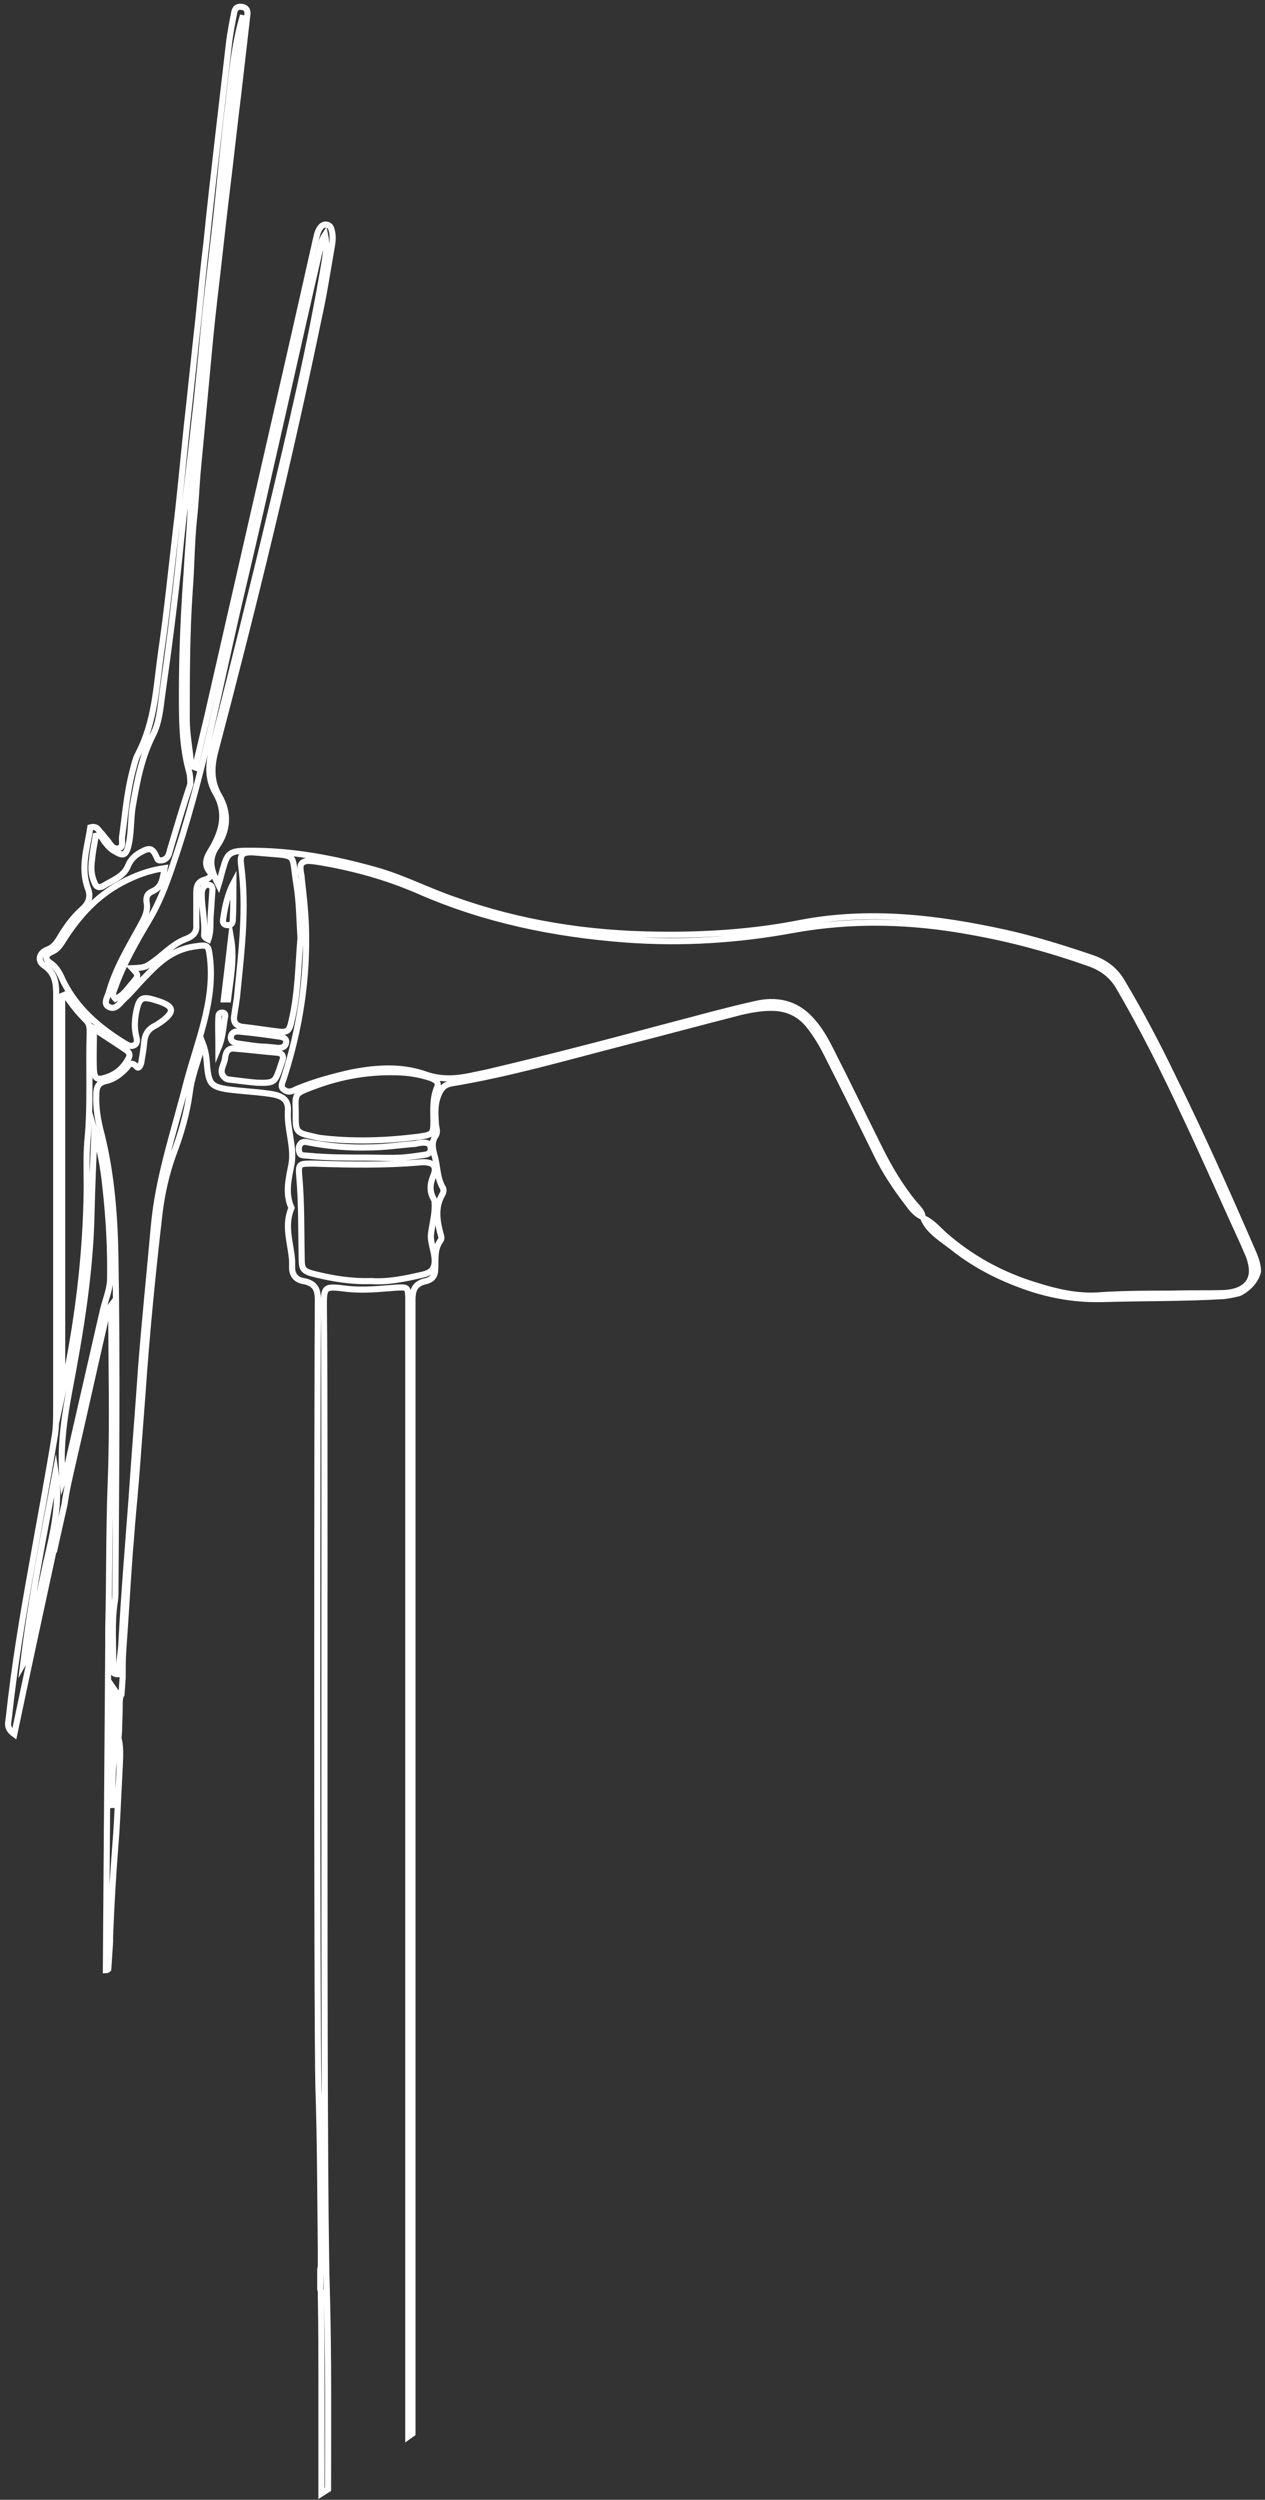 <svg width="207" height="409" viewBox="0 0 207 409" fill="none" xmlns="http://www.w3.org/2000/svg">
<rect x="0" y="0" width="207" height="409" fill="#333333" stroke="none"/>
<path d="M19.483 291.18C19.287 294.71 19.189 298.142 18.895 301.671C18.503 306.672 18.209 311.673 18.013 316.674C18.013 317.066 18.013 317.36 18.013 317.654L17.719 322.165C17.621 322.263 17.523 322.361 17.327 322.361L17.719 269.02C17.719 268.137 17.719 267.157 17.719 266.274C17.915 258.43 17.817 250.684 18.111 242.84C18.503 233.231 18.209 223.523 18.209 213.522C17.523 214.404 17.523 214.993 17.327 215.581C15.465 223.621 13.701 231.662 11.84 239.702C11.35 241.859 10.86 243.918 10.566 246.076L8.9 253.528C8.9 253.528 8.9 253.528 8.802 253.528C6.646 263.529 4.491 273.432 2.335 283.728C0.963 282.747 1.355 281.865 1.453 280.982C2.335 272.746 3.707 264.509 5.177 256.371C6.45 249.115 7.822 241.957 8.998 234.701C9.194 233.329 9.194 231.956 9.194 230.583C9.194 208.031 9.194 185.381 9.194 162.829C9.194 160.966 9.096 159.201 7.136 157.926C6.059 157.142 6.45 155.867 7.724 155.377C8.802 154.984 9.292 154.2 9.782 153.416C10.762 151.749 11.938 150.082 13.505 148.709C14.583 147.729 14.877 146.65 14.387 145.375C13.114 141.943 14.289 138.708 14.779 135.374C15.857 135.08 16.053 135.766 16.445 136.158C16.837 136.551 17.131 137.041 17.523 137.433C18.013 138.021 18.405 139.002 19.385 138.806C20.267 138.61 19.875 137.629 19.973 136.943C20.462 133.413 20.756 129.785 21.638 126.353C21.932 125.274 22.128 124.196 22.618 123.313C25.362 118.019 25.558 112.43 26.342 106.841C27.322 100.173 28.008 93.407 28.791 86.642C29.477 81.053 29.967 75.464 30.555 69.875C31.241 63.795 31.829 57.814 32.515 51.735C32.907 47.715 33.299 43.695 33.789 39.674C34.377 33.791 35.062 27.908 35.748 21.927C36.336 16.828 36.924 11.827 37.512 6.729C37.708 5.258 38.002 3.689 38.296 2.218C38.394 1.63 38.59 0.944 39.668 1.14C40.55 1.336 40.55 2.022 40.452 2.61C39.962 6.827 39.472 11.043 38.982 15.357C38.296 20.848 37.708 26.437 37.022 31.928C36.336 37.615 35.748 43.302 35.062 48.989C34.572 53.206 34.181 57.422 33.789 61.736C33.299 66.933 32.809 72.228 32.319 77.425C32.123 79.876 32.025 82.425 31.731 84.975C31.339 88.799 31.339 92.721 31.045 96.545C30.555 103.605 30.555 110.665 30.555 117.724C30.555 120.078 31.045 122.431 31.241 124.784C31.241 125.078 31.339 125.373 31.927 125.569C32.613 122.725 33.299 119.784 33.985 116.94C38.394 97.624 42.803 78.307 47.213 58.991C48.682 52.519 50.152 46.048 51.622 39.478C51.818 38.694 51.916 37.811 52.504 37.125C52.994 36.537 53.876 36.635 54.17 37.321C54.562 38.4 54.464 39.478 54.268 40.459C53.582 44.381 52.994 48.303 52.112 52.225C47.213 75.856 41.431 99.388 35.258 122.823C34.572 125.373 34.474 127.824 35.846 130.177C37.512 133.021 37.316 135.864 35.454 138.512C33.985 140.669 34.572 142.434 35.748 144.787C36.14 143.512 36.336 142.532 36.63 141.649C37.218 139.59 37.806 139.198 40.354 139.198C47.703 139.1 54.758 140.473 61.715 142.434C66.124 143.708 70.043 145.768 74.355 147.238C85.035 151.062 96.206 152.827 107.768 152.925C115.509 153.023 123.152 152.533 130.697 151.062C142.161 148.807 153.43 150.18 164.6 152.631C169.402 153.71 174.105 155.181 178.71 156.749C180.964 157.534 182.532 158.809 183.61 160.672C186.647 165.77 189.391 170.967 191.938 176.262C196.642 185.773 200.953 195.48 205.166 205.188C205.558 206.168 205.852 207.051 205.852 208.031C205.558 209.208 204.677 210.58 202.815 211.561C202.031 211.757 201.149 211.953 200.267 212.051C193.604 212.443 186.941 212.345 180.376 212.541C176.359 212.64 172.635 212.051 168.912 210.875C164.11 209.306 159.799 207.149 156.075 204.207C154.214 202.736 151.96 201.462 151.078 199.304C152.45 199.893 153.332 200.971 154.41 201.952C158.721 205.776 163.816 208.619 169.695 210.384C172.831 211.365 176.163 212.149 179.592 211.953C183.707 211.659 187.725 211.659 191.84 211.659C194.682 211.561 197.524 211.659 200.365 211.561C203.795 211.365 205.46 209.502 204.677 206.56C204.481 205.58 203.991 204.697 203.599 203.717C200.365 196.657 197.23 189.499 193.898 182.439C190.567 175.281 187.039 168.222 183.022 161.358C181.944 159.593 180.474 158.416 178.318 157.632C171.949 155.377 165.482 153.612 158.819 152.435C149.216 150.67 139.614 150.376 129.815 152.141C120.8 153.808 111.688 154.396 102.379 153.71C90.621 152.827 79.352 150.474 68.77 145.866C64.066 143.806 59.167 142.336 53.974 141.355C52.896 141.159 51.916 140.963 50.838 140.865C49.76 140.767 49.075 141.159 49.172 142.14C49.172 142.63 49.368 143.218 49.368 143.708C49.662 146.258 49.956 148.807 50.054 151.455C50.348 159.985 49.075 168.32 46.429 176.458C46.233 177.144 45.743 177.831 46.527 178.321C47.311 178.909 47.997 178.419 48.682 178.125C51.524 176.948 54.464 176.164 57.501 175.478C61.519 174.693 65.634 174.399 69.554 175.772C72.003 176.654 74.355 176.556 76.805 176.066C77.784 175.87 78.666 175.674 79.646 175.478C89.249 173.222 98.656 170.771 108.16 168.222C113.451 166.849 118.645 165.378 123.936 164.201C127.757 163.417 130.697 164.496 132.951 167.143C134.322 168.712 135.204 170.379 136.086 172.144C138.732 177.341 141.279 182.635 143.925 187.93C145.493 191.068 147.257 194.108 149.608 196.951C150.196 197.637 150.882 198.226 150.98 199.108C149.804 198.618 149.118 197.637 148.53 196.853C146.571 194.304 144.807 191.656 143.435 188.813C140.79 183.42 138.144 178.027 135.4 172.634C134.518 170.869 133.539 169.202 132.265 167.633C130.795 165.868 128.835 164.888 126.19 164.888C124.524 164.888 122.858 165.182 121.192 165.574C114.627 167.241 108.16 169.006 101.595 170.673C92.482 173.026 83.37 175.674 73.963 177.242C72.689 177.439 72.199 178.125 71.807 179.007C71.121 180.576 71.219 182.145 71.317 183.714C71.317 184.4 71.709 185.087 71.317 185.773C70.533 186.852 70.827 188.028 71.121 189.107C71.611 190.774 71.513 192.637 72.395 194.206C72.689 194.598 72.591 195.088 72.297 195.578C71.219 197.539 71.513 199.599 72.003 201.56C72.101 202.05 72.395 202.54 72.101 202.932C71.023 204.403 71.317 205.972 71.219 207.639C71.219 208.619 70.827 209.306 69.75 209.6C67.79 209.992 67.496 211.169 67.496 212.738C67.496 231.27 67.496 346.874 67.496 365.406V374.034C67.496 374.329 67.496 374.525 67.496 374.917C67.496 382.663 67.496 390.409 67.496 398.155L66.81 398.646C66.81 386.487 66.81 374.427 66.81 362.268C66.81 345.207 66.81 231.073 66.81 214.11C66.81 213.522 66.81 212.934 66.81 212.247C66.712 210.58 66.712 210.58 64.752 210.678C62.107 210.875 59.559 211.169 56.815 210.875C52.994 210.384 52.994 210.482 52.994 213.816C53.288 235.192 52.798 353.639 53.484 375.015C53.778 385.703 53.68 396.489 53.68 407.274L52.602 407.961C52.602 403.744 52.602 399.43 52.602 395.214V394.92C52.602 393.449 52.602 391.88 52.602 390.409C52.602 385.507 52.602 380.506 52.504 375.603C52.504 375.113 52.504 374.721 52.406 374.525V371.289C52.504 370.995 52.504 370.603 52.504 370.112C52.504 369.524 52.504 368.936 52.504 368.249C52.406 359.327 52.406 350.502 52.112 341.579C51.818 330.989 51.916 223.327 52.014 212.836C52.014 211.267 51.818 209.992 49.662 209.6C48.389 209.404 47.801 208.521 47.801 207.443C47.801 207.051 47.801 206.658 47.801 206.266C47.605 203.423 46.429 200.579 47.703 197.637C46.625 195.284 47.213 192.931 47.703 190.48C48.193 187.538 46.919 184.694 47.115 181.753C47.213 179.792 46.135 179.204 43.783 178.909C41.627 178.615 39.374 178.517 37.218 178.223C34.769 177.831 34.279 177.341 33.985 175.281C33.789 173.909 33.887 172.536 33.201 170.771C32.319 173.811 31.339 176.262 31.045 178.811C30.555 182.341 29.575 185.675 28.301 189.009C27.224 192.048 26.538 195.088 26.146 198.128C24.97 208.129 23.99 218.13 23.304 228.132C23.108 230.681 22.912 233.329 22.716 235.878C22.422 239.898 22.128 243.82 21.736 247.84V247.939C21.54 249.9 21.442 251.861 21.246 253.822C20.855 259.215 20.561 264.608 20.169 270C20.07 271.373 20.071 272.746 20.071 274.119C20.071 274.217 20.071 274.315 20.071 274.511L19.875 277.256C19.581 277.649 19.581 278.237 19.581 279.315C19.581 280.59 19.483 281.865 19.483 283.139L19.385 284.414C19.875 286.081 19.581 288.63 19.483 291.18ZM9.096 240.879C7.136 251.272 5.079 261.666 3.805 272.158C4.197 271.471 4.393 270.785 4.491 270.098C5.471 265.294 6.548 260.489 7.528 255.783C8.704 250.782 9.88 245.977 9.096 240.879ZM48.977 192.539C49.368 197.049 49.27 201.462 49.368 205.972C49.368 207.737 49.662 208.031 51.72 208.521C54.562 209.208 57.403 209.698 60.735 209.6C63.478 209.796 66.32 209.208 69.26 208.521C70.436 208.227 71.023 207.737 71.121 206.56C71.219 204.893 70.338 203.325 70.533 201.854C70.729 200.187 71.219 198.618 71.121 196.951C71.121 196.755 71.121 196.461 71.023 196.265C70.24 194.99 70.338 193.715 70.925 192.343C71.611 190.676 70.729 189.989 68.672 190.185C62.891 190.676 57.207 190.578 51.426 190.382C48.977 190.382 48.781 190.283 48.977 192.539ZM48.977 188.519C49.172 189.205 49.956 189.009 50.544 189.107C53.582 189.401 56.717 189.401 59.853 189.401C61.813 189.401 63.772 189.499 65.732 189.401C67.006 189.303 68.378 189.107 69.651 188.911C70.338 188.813 70.632 188.224 70.436 187.636C70.338 187.048 69.848 186.95 69.26 186.95C68.868 186.95 68.378 187.048 67.986 187.146C65.438 187.342 62.891 187.734 60.343 187.734C57.011 187.832 53.778 187.538 50.642 186.95C50.152 186.852 49.564 186.656 49.172 187.146C48.781 187.636 48.879 188.126 48.977 188.519ZM48.389 183.028C48.389 185.087 48.682 185.381 50.936 185.871C51.328 185.969 51.818 186.067 52.21 186.165C57.697 186.852 63.184 186.656 68.574 185.969C70.729 185.675 70.925 185.479 70.925 183.616C70.925 181.753 70.729 179.792 71.513 177.929C71.905 177.046 71.219 176.654 70.436 176.36C68.966 175.87 67.398 175.576 65.83 175.478C60.637 175.183 55.737 176.066 51.132 177.831C48.291 178.909 48.291 178.909 48.389 181.655C48.389 182.047 48.389 182.537 48.389 183.028ZM38.198 144.493C37.218 146.356 36.826 148.317 36.532 150.278C36.434 150.768 36.434 151.258 37.12 151.357C38.002 151.455 38.1 150.866 38.1 150.376C38.198 148.317 38.198 146.356 38.198 144.493ZM36.63 163.515C36.826 163.515 37.12 163.515 37.316 163.515C37.708 160.181 38.394 156.946 37.806 153.514C37.414 156.946 37.022 160.279 36.63 163.515ZM47.703 167.045C48.781 162.535 48.781 158.024 49.172 153.514C48.977 150.474 48.977 147.532 48.486 144.591C47.605 139.198 48.977 140.179 41.922 139.492C39.668 139.296 39.178 139.688 39.472 141.649C40.354 148.513 39.57 155.279 38.884 162.044C38.786 163.515 38.492 164.888 38.296 166.359C38.198 167.339 38.688 167.927 39.864 168.026C41.627 168.222 43.391 168.516 45.057 168.712C47.017 169.006 47.311 168.81 47.703 167.045ZM46.821 170.575C46.919 169.889 46.331 169.692 45.743 169.594C43.685 169.3 41.627 169.006 39.472 168.81C38.786 168.712 38.002 168.712 37.806 169.496C37.61 170.379 38.296 170.673 39.178 170.771C40.648 170.967 42.117 171.261 43.587 171.261C44.273 171.359 44.861 171.359 45.449 171.457C46.233 171.457 46.723 171.261 46.821 170.575ZM36.924 176.458C37.12 176.556 37.414 176.654 37.708 176.654C39.276 176.85 40.844 177.046 42.02 177.144C44.763 177.242 44.959 177.046 45.645 175.183C45.841 174.595 46.037 174.007 46.233 173.418C46.429 172.83 46.233 172.34 45.449 172.242C43.097 172.046 40.746 171.752 38.296 171.555C37.12 171.457 36.924 172.438 36.826 173.124C36.728 174.301 35.552 175.379 36.924 176.458ZM35.748 171.457C36.532 169.594 36.532 167.927 36.826 166.359C36.924 166.064 36.826 165.672 36.336 165.672C35.944 165.672 35.748 165.966 35.748 166.261C35.65 167.927 35.748 169.496 35.748 171.457ZM18.405 295.788C18.405 294.808 18.405 293.729 18.405 292.749C18.405 291.572 18.405 290.493 18.503 289.317C18.601 288.238 18.797 287.258 18.895 286.179C18.993 285.003 18.895 283.924 18.993 282.747C18.993 281.669 19.091 280.59 19.189 279.61C19.483 277.55 19.483 277.55 18.601 276.276C18.503 282.943 17.719 289.317 18.405 295.788ZM10.272 242.448C10.566 241.663 10.762 240.879 10.958 240.094C12.918 231.564 14.877 222.935 16.837 214.404C17.229 212.738 17.915 211.169 18.013 209.502C18.111 204.305 17.817 199.206 17.229 194.009C16.935 191.166 16.445 188.322 15.465 184.989C15.269 189.793 15.073 194.108 14.975 198.422C14.779 208.423 13.114 218.229 11.252 228.034C10.37 232.838 9.782 237.545 10.272 242.448ZM17.425 176.262C19.189 175.674 20.267 174.595 21.05 173.124C21.344 172.536 21.148 172.144 20.561 171.752C18.993 170.673 17.425 169.692 15.367 168.32C15.367 170.869 15.269 173.026 15.367 175.085C15.465 176.556 15.955 176.752 17.425 176.262ZM14.681 169.006C14.681 168.222 14.681 167.437 13.995 166.849C12.722 165.574 11.644 164.201 10.664 162.731C10.468 162.829 10.37 162.829 10.174 162.927V228.23C12.624 217.052 14.093 205.678 14.191 194.304C14.191 191.754 14.093 189.303 14.289 186.754C14.877 180.87 14.485 174.889 14.681 169.006ZM30.947 126.255C29.771 122.039 29.771 117.822 29.771 113.508C29.771 106.841 30.065 100.173 30.555 93.505C30.751 89.681 31.143 85.955 31.241 82.131C31.339 79.288 31.633 76.346 31.927 73.503C32.417 68.698 32.907 63.795 33.299 58.991C33.789 54.382 34.181 49.774 34.769 45.165C35.356 39.87 35.944 34.576 36.532 29.281C37.12 23.79 37.806 18.397 38.492 12.906C38.884 9.474 39.276 5.944 39.766 2.512C38.296 7.415 37.904 12.416 37.316 17.416C36.63 22.907 36.14 28.496 35.552 33.987C34.964 39.772 34.181 45.656 33.593 51.441C33.005 57.226 32.515 63.109 31.829 68.894C31.045 76.248 30.065 83.602 29.379 90.858C28.595 98.506 27.616 106.154 26.538 113.704C26.244 115.959 26.048 118.313 24.97 120.372C23.108 124.098 22.422 127.922 21.736 131.844C21.344 134.099 21.54 136.453 20.953 138.61C20.561 139.982 20.071 140.08 18.797 139.296C18.013 138.904 17.523 138.217 17.033 137.629C16.739 137.237 16.641 136.551 15.661 136.747C15.465 138.021 15.171 139.296 15.073 140.571C14.877 141.845 14.877 143.12 15.465 144.395C15.661 144.983 16.053 145.375 16.837 144.983C18.405 144.003 20.267 143.414 20.953 141.649C21.344 140.669 22.128 139.884 23.108 139.394C24.48 138.61 24.97 138.806 25.558 140.08C25.754 140.473 25.754 140.865 26.342 140.767C26.832 140.767 27.224 140.473 27.419 140.179C27.616 139.884 27.713 139.492 27.811 139.1C28.889 135.472 29.967 131.844 31.143 128.314C31.143 127.726 31.143 126.941 30.947 126.255ZM35.258 129.687C33.985 127.53 34.083 125.078 34.67 122.725C37.904 109.978 41.138 97.133 44.175 84.386C47.507 70.463 50.838 56.539 53.19 42.42C53.386 41.047 53.484 39.772 53.19 38.4C52.798 38.988 52.602 39.576 52.504 40.165C48.193 58.893 44.077 77.621 39.668 96.349C36.042 111.645 33.299 127.039 28.105 142.042C27.126 144.885 26.048 147.729 24.48 150.376C22.324 154.004 20.169 157.73 18.797 161.652C18.601 162.24 18.209 162.731 18.895 163.417C20.267 162.829 20.855 161.75 21.736 160.77C22.716 159.593 22.716 159.593 21.638 158.416C23.892 158.318 23.892 158.22 25.754 156.847C27.224 155.671 28.595 154.298 30.457 153.612C31.731 153.121 32.221 152.435 32.123 151.357C32.123 149.592 32.123 147.827 32.123 146.062C32.123 145.081 32.319 144.199 33.593 143.905C34.279 143.708 34.769 143.218 34.377 142.728C33.103 141.257 33.985 139.982 34.769 138.708C36.434 135.766 37.12 132.825 35.258 129.687ZM34.181 144.787C33.789 144.689 33.495 144.885 33.299 145.179C33.103 145.473 33.005 145.866 33.005 146.258C33.005 148.513 33.593 150.768 33.397 153.023C33.397 153.22 33.495 153.416 34.083 153.71C34.572 152.337 34.377 151.062 34.474 149.788C34.572 148.317 34.67 146.944 34.769 145.473C34.67 145.179 34.67 144.787 34.181 144.787ZM21.54 245.095C22.03 237.839 22.618 230.681 23.108 223.523C23.696 215.973 24.48 208.423 25.166 200.775C25.852 192.735 28.497 185.087 30.457 177.341C32.221 170.575 35.16 164.005 34.377 156.847C34.083 154.592 34.181 154.494 31.633 154.886C28.007 155.475 25.852 157.632 23.696 159.887C22.52 161.064 21.54 162.338 20.364 163.417C19.679 164.005 18.993 165.28 17.915 164.79C16.739 164.299 17.621 163.123 17.817 162.338C18.895 158.514 20.953 155.083 22.912 151.553C23.598 150.278 24.284 149.101 23.99 147.631C23.892 146.944 23.99 146.258 24.872 145.866C26.538 145.179 26.636 143.708 26.93 142.042C24.186 142.434 22.03 143.316 19.973 144.395C15.759 146.65 12.918 149.886 10.566 153.514C9.978 154.396 9.586 155.279 8.41 155.769C7.332 156.259 7.332 156.946 8.214 157.534C9.39 158.318 9.88 159.495 10.37 160.573C12.526 164.888 16.053 168.026 20.364 170.673C20.854 170.967 21.442 171.359 22.03 170.967C22.52 170.673 22.422 170.085 22.324 169.692C21.932 168.222 22.03 166.849 22.324 165.378C22.814 163.221 23.206 162.927 25.656 163.711C28.497 164.594 28.693 165.476 26.44 167.143C26.146 167.339 25.754 167.633 25.362 167.829C24.186 168.418 23.696 169.3 23.598 170.477C23.5 171.653 23.304 172.732 23.108 173.909C23.01 174.301 22.716 174.889 22.422 174.595C21.344 173.418 21.05 174.399 20.561 174.889C19.679 175.772 18.699 176.556 17.425 176.85C15.955 177.144 15.759 178.027 15.759 179.105C15.661 181.361 16.053 183.518 16.641 185.675C18.307 192.441 18.797 199.402 18.895 206.266C19.189 224.112 18.993 242.055 18.895 259.901C18.895 260.587 18.895 261.274 18.797 261.96C18.209 265.588 18.601 269.216 18.503 272.942C18.503 273.334 18.307 273.923 19.287 273.923C19.483 272.158 19.777 270.491 19.875 268.726C20.267 261.078 20.952 253.037 21.54 245.095Z" stroke="white" stroke-miterlimit="10"/>
</svg>
